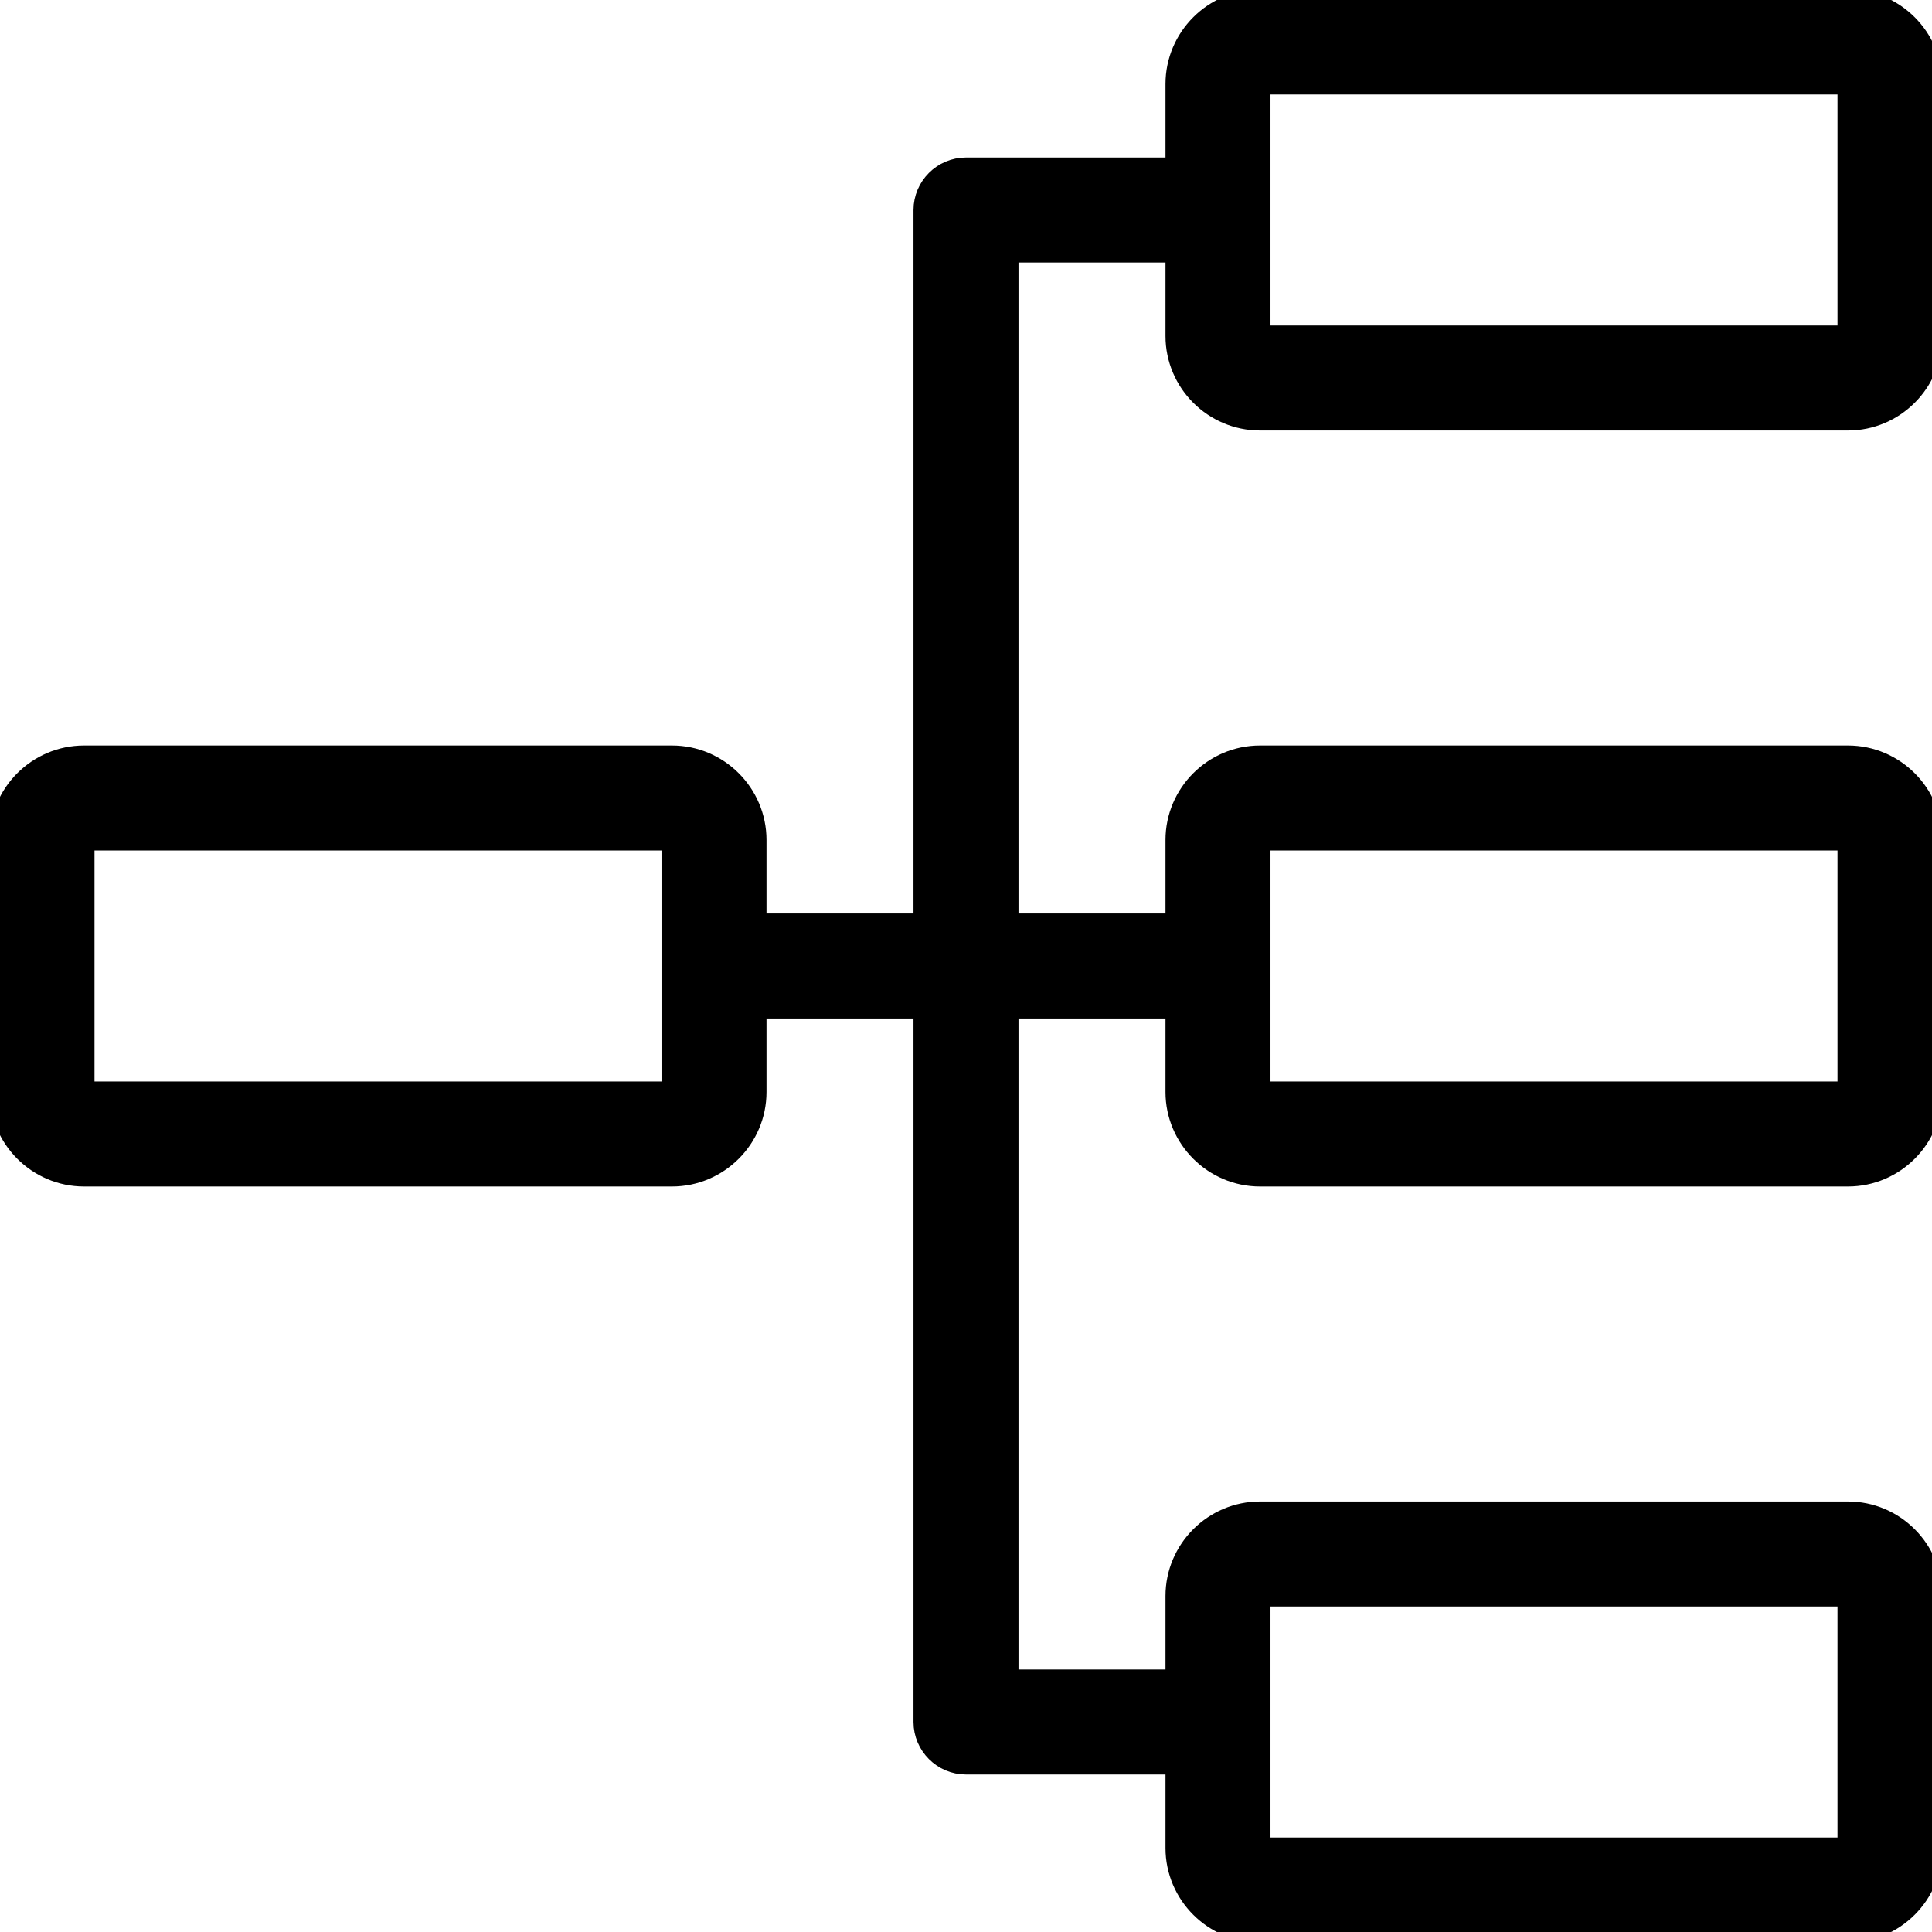 <?xml version="1.0" encoding="utf-8"?>
<!-- Generator: Adobe Illustrator 23.0.3, SVG Export Plug-In . SVG Version: 6.00 Build 0)  -->
<svg version="1.1" id="Capa_1" xmlns="http://www.w3.org/2000/svg" xmlns:xlink="http://www.w3.org/1999/xlink" x="0px" y="0px"
	 viewBox="0 0 368 368" style="enable-background:new 0 0 368 368;" xml:space="preserve">
<style type="text/css">
	.st0{stroke:#000000;stroke-width:4;stroke-miterlimit:10;}
</style>
<g>
	<g>
		<path class="st0" d="M240,80h112c8.8,0,16-7.2,16-16V16c0-8.8-7.2-16-16-16H240c-8.8,0-16,7.2-16,16v16h-40c-4.4,0-8,3.6-8,8v136
			h-32v-16c0-8.8-7.2-16-16-16H16c-8.8,0-16,7.2-16,16v48c0,8.8,7.2,16,16,16h112c8.8,0,16-7.2,16-16v-16h32v136c0,4.4,3.6,8,8,8h40
			v16c0,8.8,7.2,16,16,16h112c8.8,0,16-7.2,16-16v-48c0-8.8-7.2-16-16-16H240c-8.8,0-16,7.2-16,16v16h-32V192h32v16
			c0,8.8,7.2,16,16,16h112c8.8,0,16-7.2,16-16v-48c0-8.8-7.2-16-16-16H240c-8.8,0-16,7.2-16,16v16h-32V48h32v16
			C224,72.8,231.2,80,240,80z M240,16l112,0v48H240V16z M128,208H16v-48l112,0V208z M240,304l112,0v48H240V304z M240,160l112,0v48
			H240V160z"/>
	</g>
</g>
</svg>
